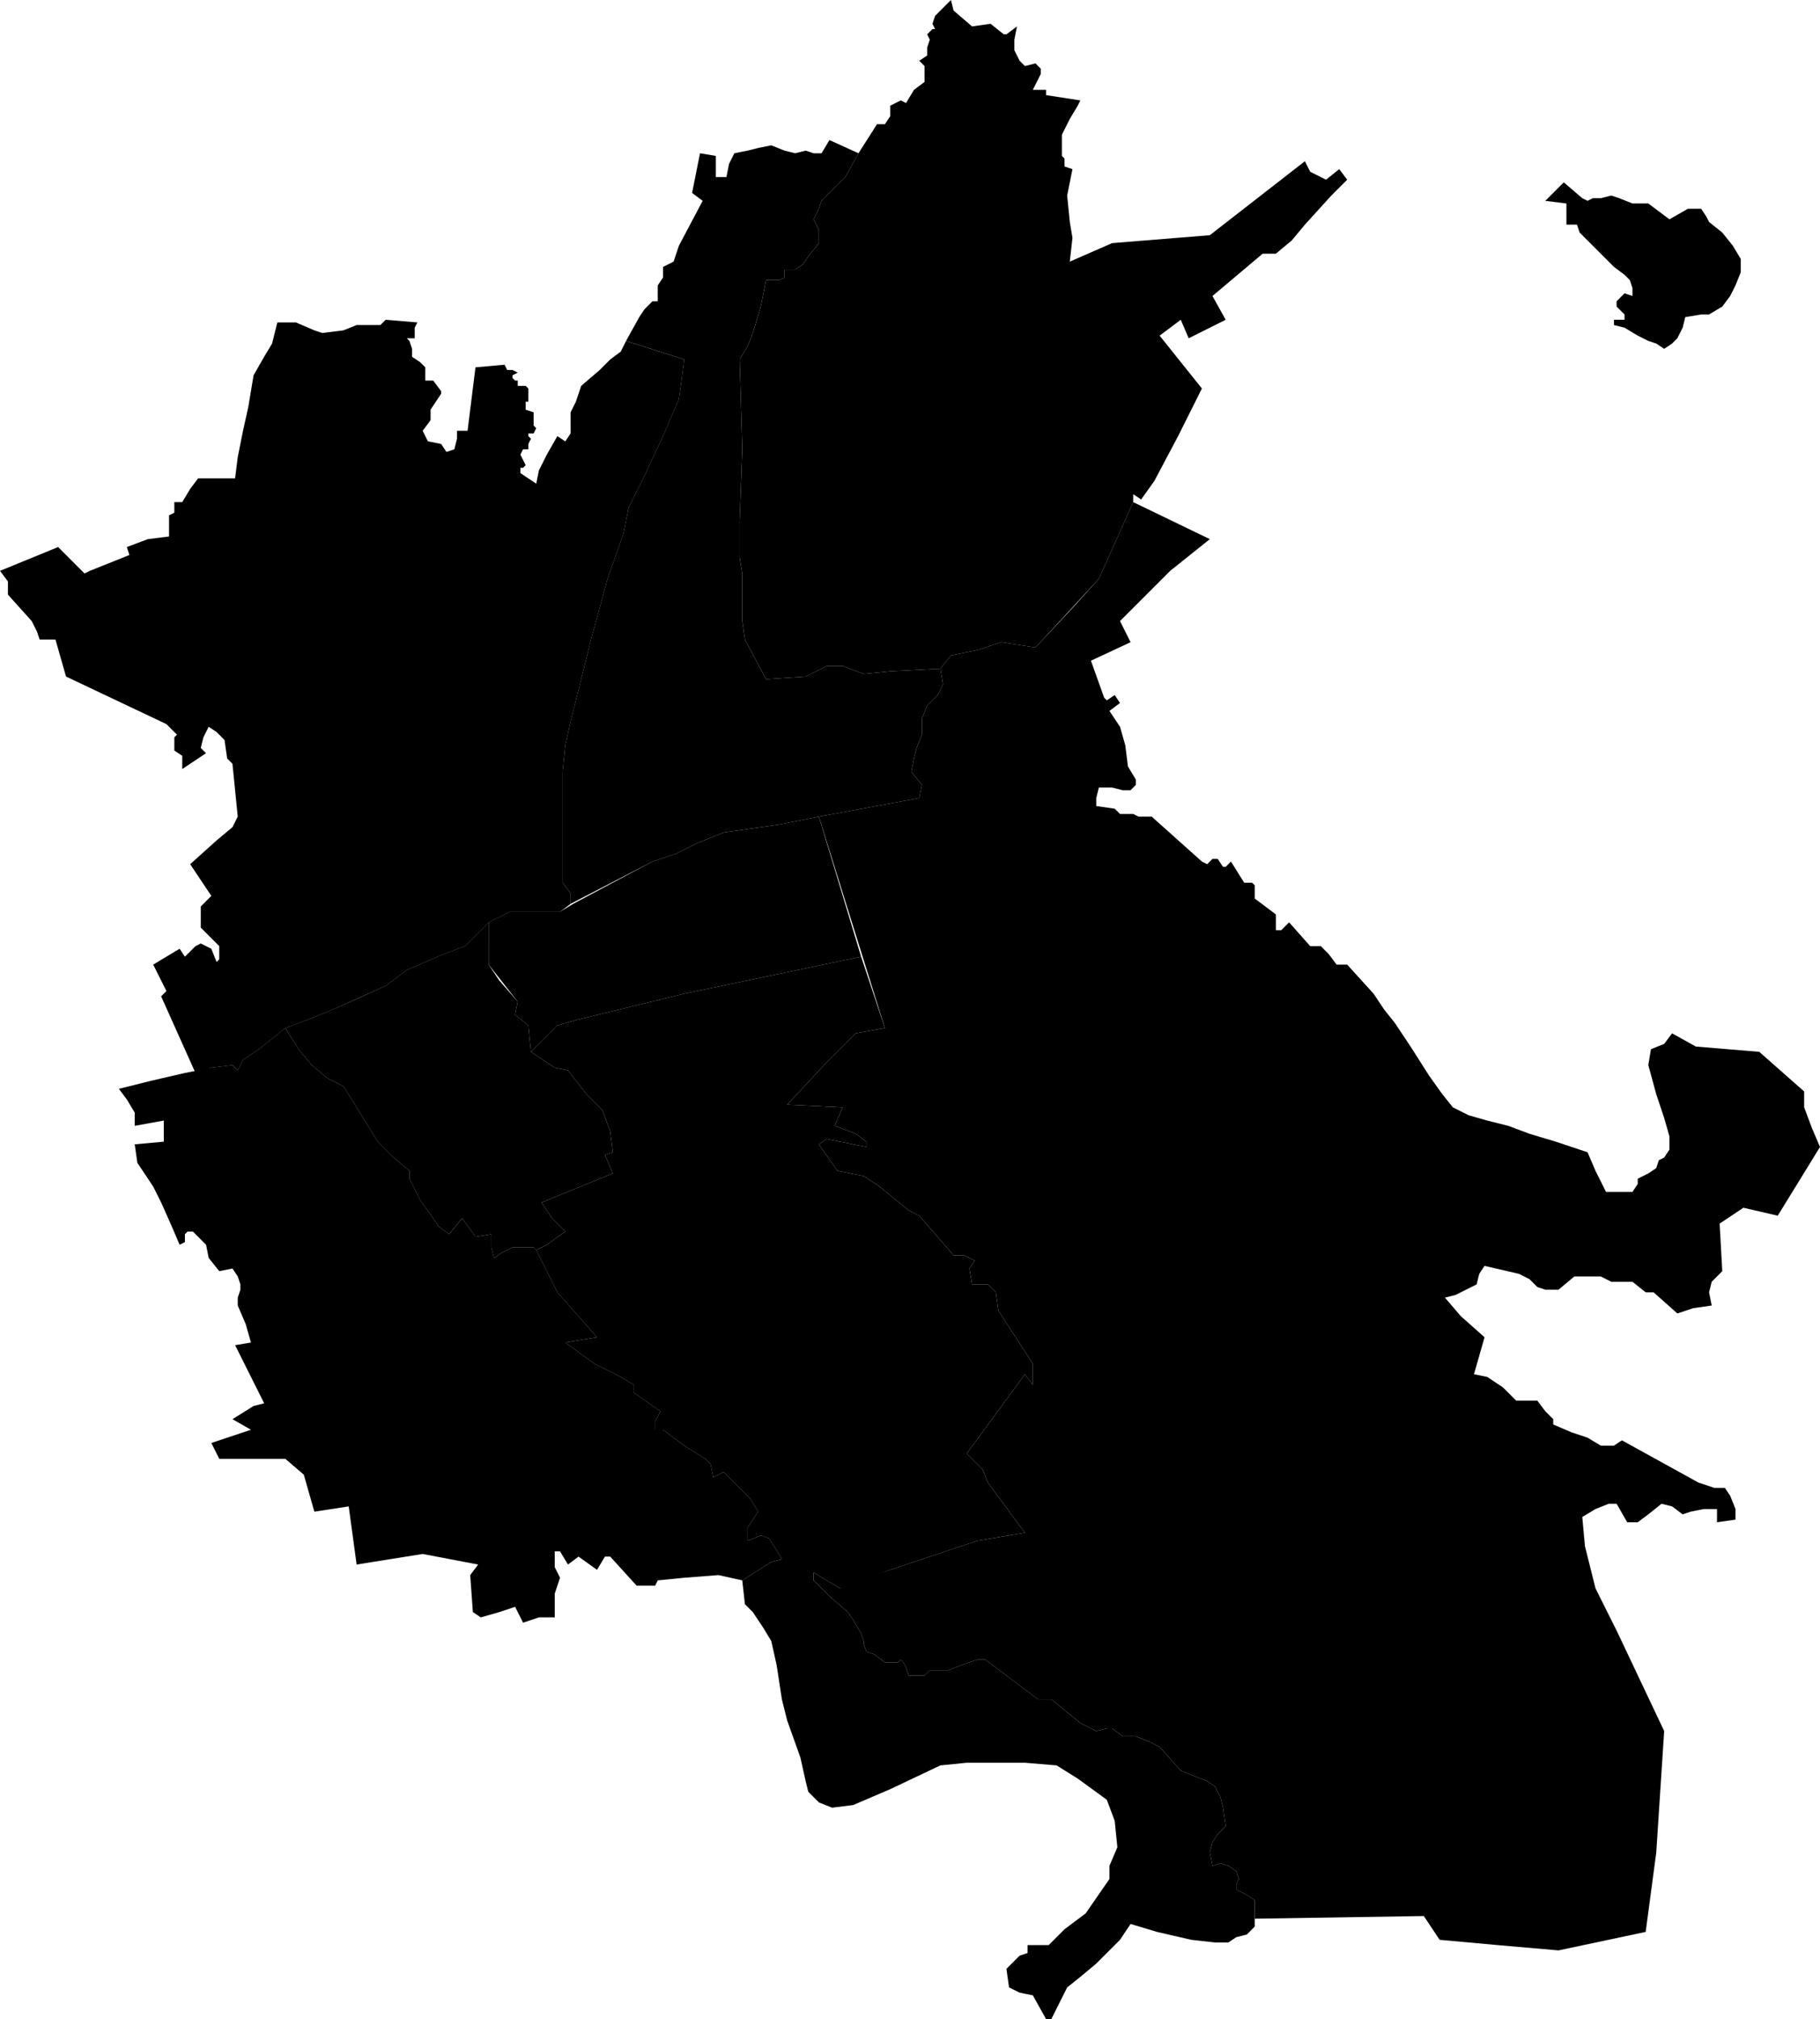 <?xml version="1.0" encoding="UTF-8" standalone="no"?>
<svg
   xmlns:dc="http://purl.org/dc/elements/1.1/"
   xmlns:cc="http://creativecommons.org/ns#"
   xmlns:rdf="http://www.w3.org/1999/02/22-rdf-syntax-ns#"
   xmlns:svg="http://www.w3.org/2000/svg"
   xmlns="http://www.w3.org/2000/svg"
   xmlns:sodipodi="http://sodipodi.sourceforge.net/DTD/sodipodi-0.dtd"
   xmlns:inkscape="http://www.inkscape.org/namespaces/inkscape"
   version="1.1"
   id="svg18"
   sodipodi:docname="Алматы.svg"
   width="410.334"
   height="455"
   inkscape:version="0.92.3 (unknown)">
  <defs
     id="defs22" />
  <sodipodi:namedview
     pagecolor="#ffffff"
     bordercolor="#666666"
     borderopacity="1"
     objecttolerance="10"
     gridtolerance="10"
     guidetolerance="10"
     inkscape:pageopacity="0"
     inkscape:pageshadow="2"
     inkscape:window-width="640"
     inkscape:window-height="480"
     id="namedview20"
     showgrid="false"
     fit-margin-top="0"
     fit-margin-left="0"
     fit-margin-right="0"
     fit-margin-bottom="0"
     inkscape:zoom="2.36"
     inkscape:cx="-4.3331152"
     inkscape:cy="303.30508"
     inkscape:window-x="75"
     inkscape:window-y="34"
     inkscape:window-maximized="0"
     inkscape:current-layer="svg18" />
  <path
     d="m 110.177,207.847 4.764,-2.382 h 11.315 l 2.978,-1.787 17.866,-9.529 5.36,-1.787 4.764,-2.382 5.955,-2.382 12.507,-1.787 8.933,-1.787 9.529,31.564 -39.902,8.338 -24.418,5.955 -4.169,1.191 -1.787,1.787 -4.169,4.169 -0.596,-5.955 -2.978,-2.382 0.596,-2.978 -6.551,-8.338"
     id="path2"
     inkscape:connector-curvature="0" />
  <path
     d="m 44.071,241.793 -7.742,-17.271 1.191,-1.191 -2.978,-5.955 5.955,-3.573 1.191,1.787 2.382,-2.382 1.191,-0.596 2.382,1.191 1.191,2.978 0.596,-0.596 v -2.978 l -4.169,-4.169 v -4.764 l 2.382,-2.382 -4.764,-7.147 5.955,-5.36 3.573,-2.978 1.191,-2.382 -1.191,-11.911 -1.191,-1.191 -0.596,-4.169 -1.787,-1.787 -1.787,-1.191 -1.191,2.382 -0.596,2.382 1.191,1.191 -5.36,3.573 v -2.978 l -1.787,-1.191 v -1.787 -1.191 l 0.596,-0.596 -1.191,-1.191 -1.191,-1.191 -22.631,-10.72 -2.382,-8.338 H 8.933 l -0.596,-1.787 -1.191,-2.382 -5.36,-5.955 v -2.978 L -1.8324607e-7,128.639 13.102,123.279 l 5.955,5.955 1.191,-0.596 8.933,-3.573 -0.596,-1.787 4.764,-1.787 4.764,-0.596 v -2.978 -1.787 l 1.191,-0.596 v -2.382 h 1.787 l 1.787,-2.978 1.787,-2.382 h 8.338 l 0.596,-4.764 1.191,-5.955 1.191,-5.36 1.191,-7.147 2.382,-4.169 1.787,-2.978 1.191,-4.764 h 4.169 l 4.169,1.787 1.787,0.596 4.764,-0.596 2.978,-1.191 h 5.36 l 1.191,-1.191 7.147,0.596 -0.596,1.191 v 2.382 h -1.787 l 0.596,0.596 0.596,1.787 v 1.787 l 1.787,1.191 1.191,1.191 v 2.978 h 1.787 l 1.787,2.382 v 0.596 l -2.382,3.573 v 2.382 l -1.787,2.382 1.191,2.382 2.978,0.596 1.191,1.787 1.787,-0.596 0.596,-2.382 v -1.787 h 2.382 l 1.787,-14.293 6.551,-0.596 0.596,1.191 h 1.191 l 1.191,0.596 -1.191,0.596 v 0.596 l 0.596,0.596 h 0.596 v 1.191 h 1.787 l 0.596,0.596 v 1.191 1.787 h -0.596 v 1.787 l 1.787,0.596 v 0.596 0.596 1.787 l 0.596,0.596 -0.596,1.191 h -1.191 v 0.596 l 0.596,0.596 -0.596,1.191 v 0.596 0.596 h -1.191 l -0.596,1.191 0.596,1.191 0.596,1.191 -0.596,0.596 h -0.596 v 1.191 l 3.573,2.382 0.596,-2.978 1.787,-3.573 2.382,-4.169 1.787,1.191 1.191,-1.787 v -4.764 l 1.191,-2.382 0.596,-1.787 0.596,-1.787 4.169,-3.573 2.382,-2.382 2.382,-1.787 1.191,-2.382 13.102,4.169 -0.596,4.764 -0.596,4.169 -3.573,8.338 -4.169,8.933 -3.573,7.147 -1.191,5.955 -3.573,10.124 -3.573,13.102 -4.764,19.058 -1.191,5.36 -0.596,5.955 v 25.013 l 1.787,2.382 v 2.382 l -2.382,1.787 h -11.315 l -4.764,2.382 -5.36,5.36 -4.764,1.787 -4.169,1.787 -4.169,1.787 -4.764,3.573 -11.911,5.36 -5.955,2.382 -4.764,1.787 -5.955,4.764 -3.573,2.382 -1.191,2.382 -1.191,-1.191 -4.764,0.596"
     id="path4"
     inkscape:connector-curvature="0" />
  <path
     d="m 64.319,231.669 4.764,-1.787 5.955,-2.382 5.36,-2.382 6.551,-2.978 4.764,-3.573 4.169,-1.787 4.169,-1.787 4.764,-1.787 5.36,-5.36 v 9.529 l 2.382,3.573 4.169,4.764 -0.596,2.978 2.978,2.382 0.596,5.955 5.36,3.573 2.978,0.596 4.169,5.36 3.573,3.573 1.787,4.764 0.596,4.764 -1.787,0.596 1.787,4.169 -16.08,6.551 2.382,3.573 2.978,2.978 -4.169,2.978 -2.382,1.191 -0.596,-0.596 h -4.764 l -2.382,1.191 -1.787,1.191 -0.596,-2.382 v -2.978 l -3.573,0.596 -2.978,-4.169 -2.978,3.573 -2.382,-1.787 -1.191,-1.787 -2.978,-4.169 -2.382,-4.764 v -1.787 l -3.573,-2.978 -3.573,-3.573 -4.764,-7.742 -2.978,-4.764 -3.573,-1.787 -3.573,-2.978 -2.978,-3.573"
     id="path6"
     inkscape:connector-curvature="0" />
  <path
     d="m 194.149,215.589 -39.902,8.338 -24.418,5.955 -4.169,1.191 -1.787,1.787 -4.169,4.169 5.36,3.573 2.978,0.596 4.169,5.36 3.573,3.573 1.787,4.764 0.596,4.764 -1.787,0.596 1.787,4.169 -16.08,6.551 2.382,3.573 2.978,2.978 -4.169,2.978 -2.382,1.191 4.764,9.529 8.933,10.124 -7.147,1.191 6.551,4.764 5.955,2.978 2.978,1.787 v 1.787 l 5.955,4.169 -1.191,2.382 v 1.787 h 1.787 l 4.764,3.573 4.764,2.978 1.191,1.191 0.596,2.978 2.382,-1.191 5.955,5.955 1.787,2.978 -2.382,3.573 v 2.978 l 2.978,-1.191 1.787,0.596 1.191,1.787 1.787,2.978 -2.382,0.596 -6.551,4.169 0.596,5.36 1.787,1.787 2.382,3.573 1.787,2.978 1.191,5.36 1.191,7.742 1.191,4.764 2.978,8.338 1.191,5.36 0.596,2.382 2.382,2.382 2.978,1.191 4.764,-0.596 8.338,-3.573 11.315,-5.36 5.955,-0.596 h 13.102 l 7.147,0.596 4.764,2.978 6.551,4.764 1.787,4.764 0.596,5.955 -1.787,4.169 v 2.978 l -5.36,7.742 -4.764,3.573 -3.573,3.573 h -4.764 v 1.787 l -1.787,0.596 -1.787,1.787 -1.191,1.191 0.596,4.169 2.382,1.191 2.978,0.596 2.978,5.36 h 1.191 l 2.382,-4.764 1.191,-2.382 2.978,-2.382 3.573,-2.978 5.36,-5.36 2.382,-3.573 5.955,1.787 7.742,1.787 5.36,0.596 h 2.978 l 1.787,-1.191 2.382,-0.596 1.787,-1.787 v -1.787 -4.169 l -1.787,-1.191 -2.382,-1.191 v -1.191 l 0.596,-1.191 -0.596,-1.787 -1.787,-1.191 -1.787,-0.596 -1.787,0.596 -0.596,-2.978 0.596,-2.382 1.191,-1.787 1.787,-1.787 -0.596,-4.169 -0.596,-2.382 -1.191,-2.382 -1.787,-1.191 -2.978,-1.191 -2.978,-1.191 -4.764,-5.36 -2.382,-1.191 -2.978,-1.191 h -2.978 l -2.382,-1.787 h -1.191 l -2.382,0.596 -3.573,-1.787 -6.551,-5.36 h -2.978 l -11.911,-8.933 h -1.787 l -3.573,1.191 -2.978,1.191 h -4.169 l -1.191,1.191 h -3.573 l -0.596,-1.787 -0.596,-1.191 -0.596,-0.596 -0.596,0.596 h -2.978 l -2.382,-1.787 -1.787,-0.596 -0.596,-1.787 v -0.596 l -0.596,-1.787 -1.787,-2.978 -1.191,-1.787 -4.169,-3.573 -3.573,-3.573 v -1.787 l 5.955,3.573 11.315,-4.169 19.653,-6.551 10.72,-1.787 -8.338,-11.315 -1.191,-2.978 -3.573,-3.573 13.102,-17.866 1.787,2.382 v -4.764 l -7.742,-11.911 -0.596,-4.169 -1.787,-1.787 h -3.573 l -0.596,-3.573 1.191,-1.787 -2.382,-1.191 h -2.382 l -7.742,-8.933 -2.382,-1.191 -6.551,-5.36 -3.573,-2.382 -2.978,-0.596 -2.978,-0.596 -4.169,-5.955 1.787,-1.191 8.933,1.787 v -1.191 l -2.382,-1.787 -4.764,-1.787 1.787,-4.169 -12.507,-0.596 8.338,-8.933 7.147,-7.147 6.551,-1.191"
     id="path8"
     inkscape:connector-curvature="0" />
  <path
     d="m 141.145,76.826 2.978,-5.36 1.191,-1.787 1.787,-1.787 h 1.191 v -3.573 l 1.191,-1.787 v -2.382 l 2.382,-1.191 1.191,-3.573 5.36,-10.124 -2.382,-1.787 1.787,-8.933 3.573,0.596 v 4.764 h 2.382 l 0.596,-2.978 1.191,-2.382 2.978,-0.596 2.382,-0.596 2.978,-0.596 2.978,1.191 2.382,0.596 2.382,-0.596 1.787,0.596 h 1.787 l 1.787,-2.978 6.551,2.978 -2.978,5.36 -2.382,2.382 -2.978,2.978 -0.596,1.787 -1.191,2.382 1.191,2.382 v 2.978 l -2.382,2.978 -1.191,1.787 -1.787,1.191 h -2.382 v 1.787 l -1.191,0.596 h -1.787 v 0 h -1.191 l -1.191,5.955 -1.787,5.955 -1.191,2.978 -1.787,2.978 0.596,20.249 -0.596,16.08 v 8.338 l 0.596,3.573 v 10.72 l 0.596,4.169 4.764,8.933 8.933,-0.596 4.764,-2.382 h 3.573 l 4.764,1.787 5.955,-0.596 11.315,-0.596 0.596,3.573 -1.191,2.382 -2.382,2.382 -1.191,2.978 v 3.573 l -1.191,2.978 -0.596,2.382 -0.596,2.978 2.382,2.978 -0.596,2.978 -22.631,4.169 -8.933,1.787 -12.507,1.787 -5.955,2.382 -4.764,2.382 -5.36,1.787 -18.462,9.529 v -2.382 l -1.787,-2.382 v -25.013 l 0.596,-5.955 1.191,-5.36 4.764,-19.058 3.573,-13.102 3.573,-10.124 1.191,-5.955 3.573,-7.147 4.169,-8.933 3.573,-8.338 0.596,-4.169 0.596,-4.764"
     id="path10"
     inkscape:connector-curvature="0" />
  <path
     d="m 255.491,113.154 17.271,8.338 -8.933,7.147 -7.147,7.147 -4.169,4.169 2.382,4.764 -8.933,4.169 2.978,8.338 0.596,0.596 1.787,-1.191 1.191,1.787 -2.382,1.787 2.382,3.573 1.191,4.169 0.596,4.764 1.787,2.978 v 1.191 l -1.191,1.191 h -1.787 l -2.382,-0.596 h -2.978 l -0.596,2.382 v 1.787 l 4.169,0.596 1.191,1.191 h 2.978 l 1.191,0.596 h 1.787 1.191 l 11.315,10.124 1.191,0.596 1.191,-1.191 h 1.191 l 1.191,1.787 h 0.596 l 1.191,-1.191 2.978,4.764 h 1.787 l 0.596,0.596 v 1.191 1.787 l 4.764,3.573 v 3.573 h 1.191 l 1.787,-1.787 4.764,5.36 h 2.382 l 1.787,1.787 1.787,2.382 h 2.382 l 5.955,6.551 2.382,3.573 2.382,2.978 3.573,5.36 4.169,6.551 2.978,4.169 2.382,2.978 3.573,1.787 4.169,1.191 4.764,1.191 4.764,1.787 5.955,1.787 7.147,2.382 1.787,4.169 2.382,4.764 h 5.955 l 1.191,-1.787 v -1.191 l 2.382,-1.191 1.787,-1.191 0.596,-1.787 1.191,-0.596 1.191,-1.787 v -2.978 l -1.191,-4.169 -1.787,-5.36 -1.787,-6.551 0.596,-3.573 2.978,-1.191 1.787,-2.382 5.36,2.978 14.293,1.191 10.124,8.933 v 3.573 l 1.787,4.764 1.787,4.169 -9.529,15.484 -7.742,-1.787 -5.36,3.573 0.596,10.72 -1.191,1.191 -1.191,1.191 -0.596,2.382 0.596,2.978 -4.169,0.596 -3.573,1.191 -5.36,-4.764 h -1.787 l -2.978,-2.382 h -4.764 l -2.382,-1.191 h -5.955 l -3.573,2.978 h -2.978 l -1.787,-0.596 -1.787,-1.787 -2.382,-1.191 -7.742,-1.787 -1.191,1.787 -0.596,2.382 -2.382,1.191 -2.382,1.191 -2.382,0.596 3.573,4.169 5.36,4.764 -2.382,8.338 2.978,0.596 3.573,2.382 2.978,2.978 h 4.764 l 1.787,2.382 1.787,1.787 v 1.191 l 4.169,1.787 3.573,1.191 2.978,1.787 h 2.978 l 1.787,-1.191 17.271,9.529 3.573,1.191 h 2.382 l 1.191,1.787 1.191,2.978 v 2.382 l -4.169,0.596 v -2.978 h -2.978 l -2.978,0.596 -1.787,0.596 -2.382,-1.787 -2.382,-0.596 -2.978,2.382 -2.382,1.787 h -2.382 l -2.382,-4.169 h -1.787 l -2.978,1.191 -2.978,1.787 0.596,6.551 1.787,7.147 0.596,2.382 4.764,9.529 10.72,22.631 -1.787,27.395 -2.382,17.866 -19.653,4.169 -13.698,-1.191 -13.102,-1.191 -3.573,-5.36 -38.115,0.596 v -4.169 l -1.787,-1.191 -2.382,-1.191 v -1.191 l 0.596,-1.191 -0.596,-1.787 -1.787,-1.191 -1.787,-0.596 -1.787,0.596 -0.596,-2.978 0.596,-2.382 1.191,-1.787 1.787,-1.787 -0.596,-4.169 -0.596,-2.382 -1.191,-2.382 -1.787,-1.191 -2.978,-1.191 -2.978,-1.191 -4.764,-5.36 -2.382,-1.191 -2.978,-1.191 h -2.978 l -2.382,-1.787 h -1.191 l -2.382,0.596 -3.573,-1.787 -6.551,-5.36 h -2.978 l -11.911,-8.933 h -1.787 l -3.573,1.191 -2.978,1.191 h -4.169 l -1.191,1.191 h -3.573 l -0.596,-1.787 -0.596,-1.191 -0.596,-0.596 -0.596,0.596 h -2.978 l -2.382,-1.787 -1.787,-0.596 -0.596,-1.787 v -0.596 l -0.596,-1.787 -1.787,-2.978 -1.191,-1.787 -4.169,-3.573 -3.573,-3.573 v -1.787 l 5.955,3.573 0.596,-0.596 10.72,-3.573 19.653,-6.551 10.72,-1.787 -8.338,-11.315 -1.191,-2.978 -3.573,-3.573 13.102,-17.866 1.787,2.382 v -4.764 l -7.742,-11.911 -0.596,-4.169 -1.787,-1.787 h -3.573 l -0.596,-3.573 1.191,-1.787 -2.382,-1.191 h -2.382 l -7.742,-8.933 -2.382,-1.191 -6.551,-5.36 -3.573,-2.382 -2.978,-0.596 -2.978,-0.596 -4.169,-5.955 1.787,-1.191 8.933,1.787 v -1.191 l -2.382,-1.787 -4.764,-1.787 1.787,-4.169 -12.507,-0.596 8.338,-8.933 7.147,-7.147 6.551,-1.191 -14.889,-47.644 22.631,-4.169 0.596,-2.978 -2.382,-2.978 0.596,-2.978 0.596,-2.382 1.191,-2.978 v -3.573 l 1.191,-2.978 2.382,-2.382 1.191,-2.382 -0.596,-3.573 2.382,-2.978 5.955,-1.191 5.36,-1.787 7.742,1.191 8.933,-9.529 5.36,-5.955 m 100.648,-85.164 4.169,-4.169 4.169,3.573 1.191,0.596 1.191,-0.596 h 1.787 l 2.382,-0.596 1.787,0.596 2.978,1.191 h 3.573 l 4.764,3.573 4.169,-2.382 h 2.978 l 1.191,1.787 0.596,1.191 2.978,2.382 2.382,2.978 1.787,2.978 v 2.978 l -1.191,2.978 -1.191,2.382 -1.787,2.382 -2.978,1.787 h -1.787 l -3.573,0.596 -0.596,2.382 -1.191,2.382 -1.191,1.191 -1.787,1.191 -1.787,-1.191 -1.787,-0.596 -2.382,-1.191 -2.978,-1.787 -2.382,-0.596 v -1.191 0 h 1.787 0.596 v -1.191 l -1.191,-1.191 -0.596,-0.596 v -1.191 l 0.596,-0.596 0.596,-0.596 0.596,-0.596 1.787,0.596 v -1.787 l -0.596,-1.787 -1.191,-1.191 -2.382,-1.787 -1.787,-1.787 -5.955,-5.955 -0.596,-1.787 h -2.382 V 45.857"
     id="path12"
     inkscape:connector-curvature="0" />
  <path
     d="m 193.554,34.542 4.169,-6.551 h 1.787 l 1.191,-1.787 V 23.822 l 1.191,-0.596 1.191,-0.596 1.191,0.596 1.787,-2.978 2.382,-1.787 v -3.573 l -1.191,-1.191 1.787,-1.191 v -1.787 l 0.596,-1.787 -0.596,-1.191 1.191,-1.191 h 0.596 L 210.229,5.36 210.825,3.573 214.398,0 l 0.596,2.382 4.169,3.573 4.169,-0.596 2.978,2.382 h 0.596 l 2.382,-1.787 -0.596,2.978 v 1.191 1.191 l 1.191,2.382 1.191,1.191 2.382,-0.596 1.191,1.191 v 1.191 l -0.596,1.191 -1.191,2.382 h 2.978 v 1.191 l 7.742,1.191 -0.596,1.191 -1.787,2.978 -1.787,3.573 v 4.764 l 0.596,0.596 v 1.787 l 1.787,0.596 -1.191,5.955 0.596,5.955 0.596,3.573 -0.596,5.36 9.529,-4.169 22.035,-1.787 21.44,-16.675 1.191,2.382 3.573,1.787 2.978,-2.382 1.787,2.382 -3.573,3.573 -5.955,6.551 -2.978,3.573 -3.573,2.978 h -2.978 l -11.315,9.529 2.978,5.36 -8.338,4.169 -1.787,-4.169 -4.764,3.573 9.529,11.911 -5.36,10.72 -5.36,10.124 -2.978,4.169 -1.787,-1.191 v 1.787 l -7.742,17.271 -14.293,15.484 -7.742,-1.191 -5.36,1.787 -5.955,1.191 -2.382,2.978 -11.315,0.596 -5.955,0.596 -4.764,-1.787 h -3.573 l -4.764,2.382 -8.933,0.596 -4.764,-8.933 -0.596,-4.169 v -10.72 l -0.596,-3.573 v -8.338 l 0.596,-16.08 -0.596,-20.249 1.787,-2.978 1.191,-2.978 1.787,-5.955 1.191,-5.955 h 1.191 v 0 h 1.787 l 1.191,-0.596 v -1.787 h 2.382 l 1.787,-1.191 1.191,-1.787 2.382,-2.978 v -2.978 l -1.191,-2.382 1.191,-2.382 0.596,-1.787 2.978,-2.978 2.382,-2.382"
     id="path14"
     inkscape:connector-curvature="0" />
  <path
     d="m 64.319,231.669 -5.955,4.764 -3.573,2.382 -1.191,2.382 -1.191,-1.191 -4.764,0.596 -5.955,1.191 -7.742,1.787 -7.147,1.787 1.787,2.382 1.787,2.978 v 2.978 l 6.551,-1.191 v 4.764 l -6.551,0.596 0.596,4.169 3.573,5.36 1.787,3.573 2.382,5.36 1.787,4.169 1.191,-0.596 v -0.596 -1.191 l 0.596,-0.596 h 1.191 l 2.978,2.978 0.596,2.978 2.382,2.978 2.978,-0.596 1.191,1.787 0.596,1.787 v 1.191 l -0.596,1.787 v 1.787 l 1.787,4.169 1.191,4.169 -3.573,0.596 6.551,13.102 -2.382,0.596 -4.764,2.978 4.169,2.382 -8.933,2.978 1.787,3.573 h 14.889 l 4.169,3.573 2.382,8.338 7.742,-1.191 1.787,13.102 14.889,-2.382 12.507,2.382 -1.787,2.382 0.596,8.338 1.787,1.191 4.169,-1.191 3.573,-1.191 1.787,3.573 3.573,-1.191 h 3.573 v -5.36 l 1.191,-3.573 -1.191,-2.382 v -3.573 h 1.191 l 1.787,2.978 2.382,-1.787 4.169,2.978 1.787,-2.978 h 1.191 l 5.955,6.551 h 4.169 l 0.596,-1.191 5.955,-0.596 7.742,-0.596 5.36,1.191 6.551,-4.169 2.382,-0.596 -1.787,-2.978 -1.191,-1.787 -1.787,-0.596 -2.978,1.191 v -2.978 l 2.382,-3.573 -1.787,-2.978 -5.955,-5.955 -2.382,1.191 -0.596,-2.978 -1.191,-1.191 -4.764,-2.978 -4.764,-3.573 h -1.787 v -1.787 l 1.191,-2.382 -5.955,-4.169 v -1.787 l -2.978,-1.787 -5.955,-2.978 -6.551,-4.764 7.147,-1.191 -8.933,-10.124 -4.764,-9.529 -0.596,-0.596 h -4.764 l -2.382,1.191 -1.787,1.191 -0.596,-2.382 v -2.978 l -3.573,0.596 -2.978,-4.169 -2.978,3.573 -2.382,-1.787 -1.191,-1.787 -2.978,-4.169 -2.382,-4.764 v -1.787 l -3.573,-2.978 -3.573,-3.573 -4.764,-7.742 -2.978,-4.764 -3.573,-1.787 -3.573,-2.978 -2.978,-3.573"
     id="path16"
     inkscape:connector-curvature="0" />
</svg>
